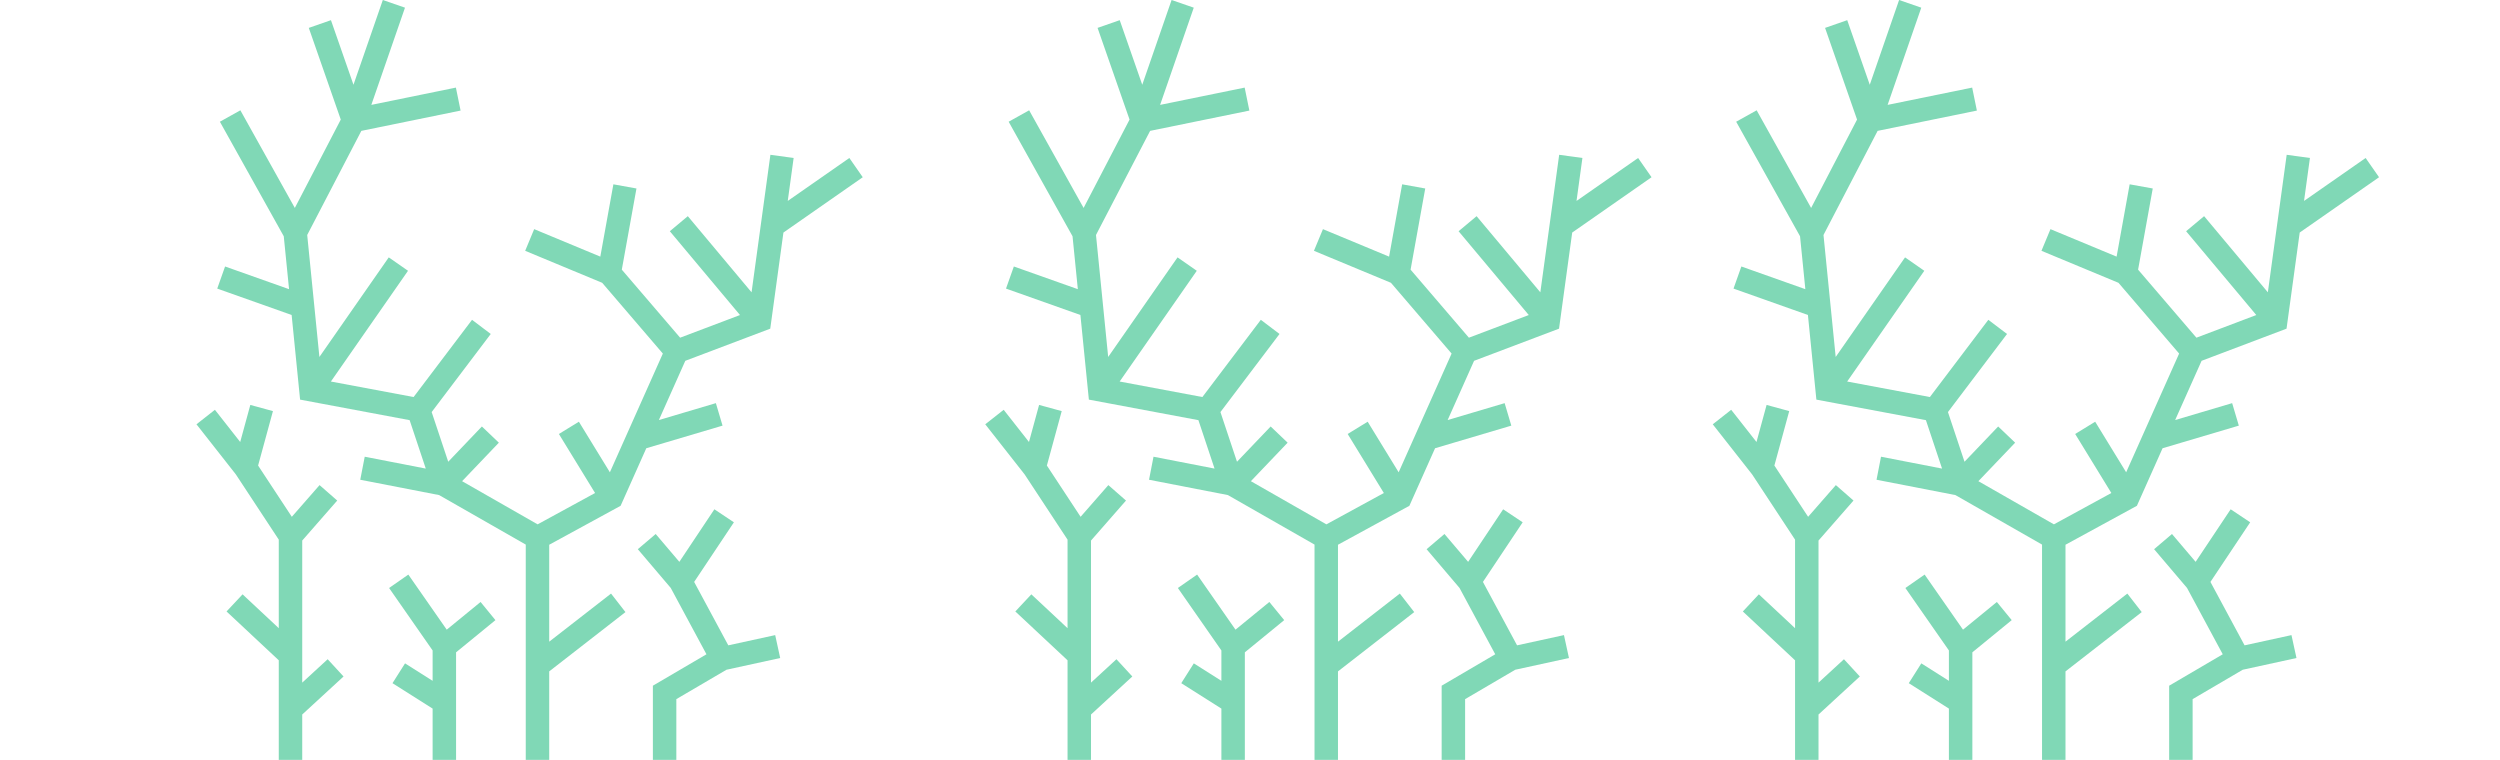 <?xml version="1.0" encoding="utf-8"?>
<!-- Generator: Adobe Illustrator 16.0.0, SVG Export Plug-In . SVG Version: 6.00 Build 0)  -->
<!DOCTYPE svg PUBLIC "-//W3C//DTD SVG 1.1//EN" "http://www.w3.org/Graphics/SVG/1.1/DTD/svg11.dtd">
<svg version="1.1" id="Capa_1" xmlns="http://www.w3.org/2000/svg" xmlns:xlink="http://www.w3.org/1999/xlink" x="0px" y="0px"
	 width="658px" height="200px" viewBox="0 0 658 200" enable-background="new 0 0 658 200" xml:space="preserve">
<g>
	<polygon fill="#80D8B6" points="368.434,156.23 352.158,168.889 352.158,143.375 370.951,133.125 377.709,117.977 397.777,112.027 
		396.021,106.107 381.02,110.557 387.977,94.966 410.337,86.504 413.803,61.207 434.684,46.647 431.152,41.583 414.941,52.885 
		416.49,41.582 410.375,40.743 405.416,76.936 388.639,56.895 383.902,60.858 402.372,82.917 386.614,88.88 371.266,70.972 
		375.123,49.609 369.047,48.511 365.609,67.545 348.2,60.311 345.83,66.013 366.102,74.435 382.064,93.06 368.125,124.305 
		359.971,110.996 354.705,114.223 364.229,129.76 349.105,138.008 329.229,126.648 338.904,116.514 334.438,112.25 325.578,121.531 
		321.219,108.453 336.771,87.901 331.848,84.176 316.467,104.5 294.694,100.417 314.994,71.27 309.928,67.741 291.673,93.953 
		288.463,61.847 302.711,34.444 328.832,29.104 327.596,23.055 305.341,27.605 314.197,2.02 308.363,0 300.641,22.31 294.71,5.308 
		288.879,7.341 297.298,31.473 285.204,54.73 270.871,29.03 265.479,32.037 282.291,62.183 283.685,76.111 266.846,70.139 
		264.781,75.958 284.363,82.903 286.591,105.18 315.422,110.586 319.67,123.332 303.603,120.208 302.425,126.27 323.182,130.305 
		345.984,143.335 345.984,200 352.158,200 352.158,176.709 372.223,161.104 	"/>
	<polygon fill="#80D8B6" points="325.184,165.729 315.078,151.229 310.012,154.76 321.471,171.2 321.471,179.193 314.211,174.596 
		310.908,179.813 321.471,186.502 321.471,200 327.645,200 327.645,171.691 338.003,163.219 334.093,158.439 	"/>
	<polygon fill="#80D8B6" points="411.635,167.16 399.292,169.852 390.307,153.164 400.768,137.473 395.631,134.047 386.41,147.877 
		380.182,140.55 375.479,144.549 384.145,154.744 393.547,172.207 379.443,180.475 379.443,200 385.617,200 385.617,184.012 
		398.814,176.275 412.95,173.191 	"/>
	<polygon fill="#80D8B6" points="293.848,173.508 287.152,179.668 287.152,142.271 296.361,131.745 291.715,127.68 284.414,136.023 
		275.537,122.531 279.443,108.203 273.488,106.579 270.828,116.332 264.171,107.859 259.316,111.673 269.685,124.869 
		280.979,142.035 280.979,165.34 271.451,156.428 267.233,160.938 280.979,173.794 280.979,200 287.152,200 287.152,188.057 
		298.027,178.051 	"/>
</g>
<g>
	<polygon fill="#80D8B6" points="160.827,156.23 144.553,168.889 144.553,143.375 163.346,133.125 170.104,117.977 190.172,112.027 
		188.416,106.107 173.414,110.557 180.371,94.966 202.731,86.504 206.197,61.207 227.078,46.647 223.547,41.583 207.336,52.885 
		208.885,41.582 202.77,40.743 197.811,76.936 181.032,56.895 176.298,60.858 194.767,82.917 179.009,88.88 163.659,70.972 
		167.518,49.609 161.441,48.511 158.004,67.545 140.595,60.311 138.225,66.013 158.496,74.435 174.46,93.06 160.52,124.305 
		152.364,110.996 147.1,114.223 156.622,129.76 141.5,138.008 121.623,126.648 131.298,116.514 126.832,112.25 117.973,121.531 
		113.613,108.453 129.165,87.901 124.241,84.176 108.861,104.5 87.089,100.418 107.389,71.27 102.322,67.741 84.067,93.953 
		80.857,61.847 95.106,34.444 121.226,29.104 119.99,23.055 97.735,27.605 106.592,2.02 100.758,0 93.035,22.31 87.104,5.308 
		81.274,7.341 89.692,31.473 77.599,54.73 63.266,29.03 57.874,32.037 74.686,62.183 76.079,76.111 59.24,70.139 57.176,75.958 
		76.758,82.903 78.985,105.18 107.816,110.586 112.065,123.332 95.997,120.208 94.819,126.27 115.576,130.305 138.378,143.335 
		138.378,200 144.553,200 144.553,176.709 164.617,161.104 	"/>
	<polygon fill="#80D8B6" points="117.578,165.729 107.472,151.229 102.407,154.76 113.865,171.2 113.865,179.193 106.606,174.596 
		103.303,179.813 113.865,186.502 113.865,200 120.039,200 120.039,171.691 130.397,163.219 126.487,158.439 	"/>
	<polygon fill="#80D8B6" points="204.029,167.16 191.687,169.852 182.701,153.164 193.162,137.473 188.025,134.047 178.805,147.877 
		172.576,140.55 167.873,144.549 176.539,154.744 185.941,172.207 171.838,180.475 171.838,200 178.012,200 178.012,184.012 
		191.209,176.275 205.345,173.191 	"/>
	<polygon fill="#80D8B6" points="86.242,173.508 79.546,179.668 79.546,142.271 88.755,131.745 84.109,127.68 76.808,136.023 
		67.931,122.531 71.838,108.203 65.883,106.579 63.223,116.332 56.565,107.859 51.71,111.673 62.079,124.869 73.373,142.035 
		73.373,165.34 63.846,156.428 59.628,160.938 73.373,173.794 73.373,200 79.546,200 79.546,188.057 90.422,178.051 	"/>
</g>
<g>
	<polygon fill="#80D8B6" points="559.913,156.23 543.639,168.889 543.639,143.375 562.432,133.125 569.189,117.977 589.258,112.027 
		587.502,106.107 572.5,110.557 579.457,94.966 601.816,86.504 605.283,61.207 626.164,46.647 622.633,41.583 606.422,52.885 
		607.971,41.582 601.855,40.743 596.896,76.936 580.118,56.895 575.384,60.858 593.854,82.917 578.096,88.88 562.745,70.972 
		566.604,49.609 560.527,48.511 557.09,67.545 539.682,60.311 537.311,66.013 557.582,74.435 573.546,93.06 559.605,124.305 
		551.45,110.996 546.186,114.223 555.708,129.76 540.586,138.008 520.708,126.648 530.384,116.514 525.918,112.25 517.059,121.531 
		512.699,108.453 528.251,87.901 523.327,84.176 507.947,104.5 486.175,100.418 506.475,71.27 501.408,67.741 483.152,93.953 
		479.943,61.847 494.191,34.444 520.313,29.104 519.076,23.055 496.82,27.605 505.678,2.02 499.844,0 492.121,22.31 486.189,5.308 
		480.359,7.341 488.777,31.473 476.686,54.73 462.352,29.03 456.96,32.037 473.771,62.183 475.165,76.111 458.326,70.139 
		456.262,75.958 475.844,82.903 478.07,105.18 506.902,110.586 511.15,123.332 495.083,120.208 493.904,126.27 514.662,130.305 
		537.464,143.335 537.464,200 543.639,200 543.639,176.709 563.703,161.104 	"/>
	<polygon fill="#80D8B6" points="516.664,165.729 506.559,151.229 501.493,154.76 512.951,171.2 512.951,179.193 505.691,174.596 
		502.389,179.813 512.951,186.502 512.951,200 519.125,200 519.125,171.691 529.482,163.219 525.573,158.439 	"/>
	<polygon fill="#80D8B6" points="603.115,167.16 590.771,169.852 581.787,153.164 592.248,137.473 587.111,134.047 577.891,147.877 
		571.662,140.55 566.959,144.549 575.625,154.744 585.027,172.207 570.924,180.475 570.924,200 577.098,200 577.098,184.012 
		590.295,176.275 604.432,173.191 	"/>
	<polygon fill="#80D8B6" points="485.328,173.508 478.632,179.668 478.632,142.271 487.841,131.745 483.195,127.68 475.895,136.023 
		467.018,122.531 470.924,108.203 464.969,106.579 462.309,116.332 455.65,107.859 450.796,111.673 461.165,124.869 
		472.458,142.035 472.458,165.34 462.932,156.428 458.714,160.938 472.458,173.794 472.458,200 478.632,200 478.632,188.057 
		489.508,178.051 	"/>
</g>
</svg>
